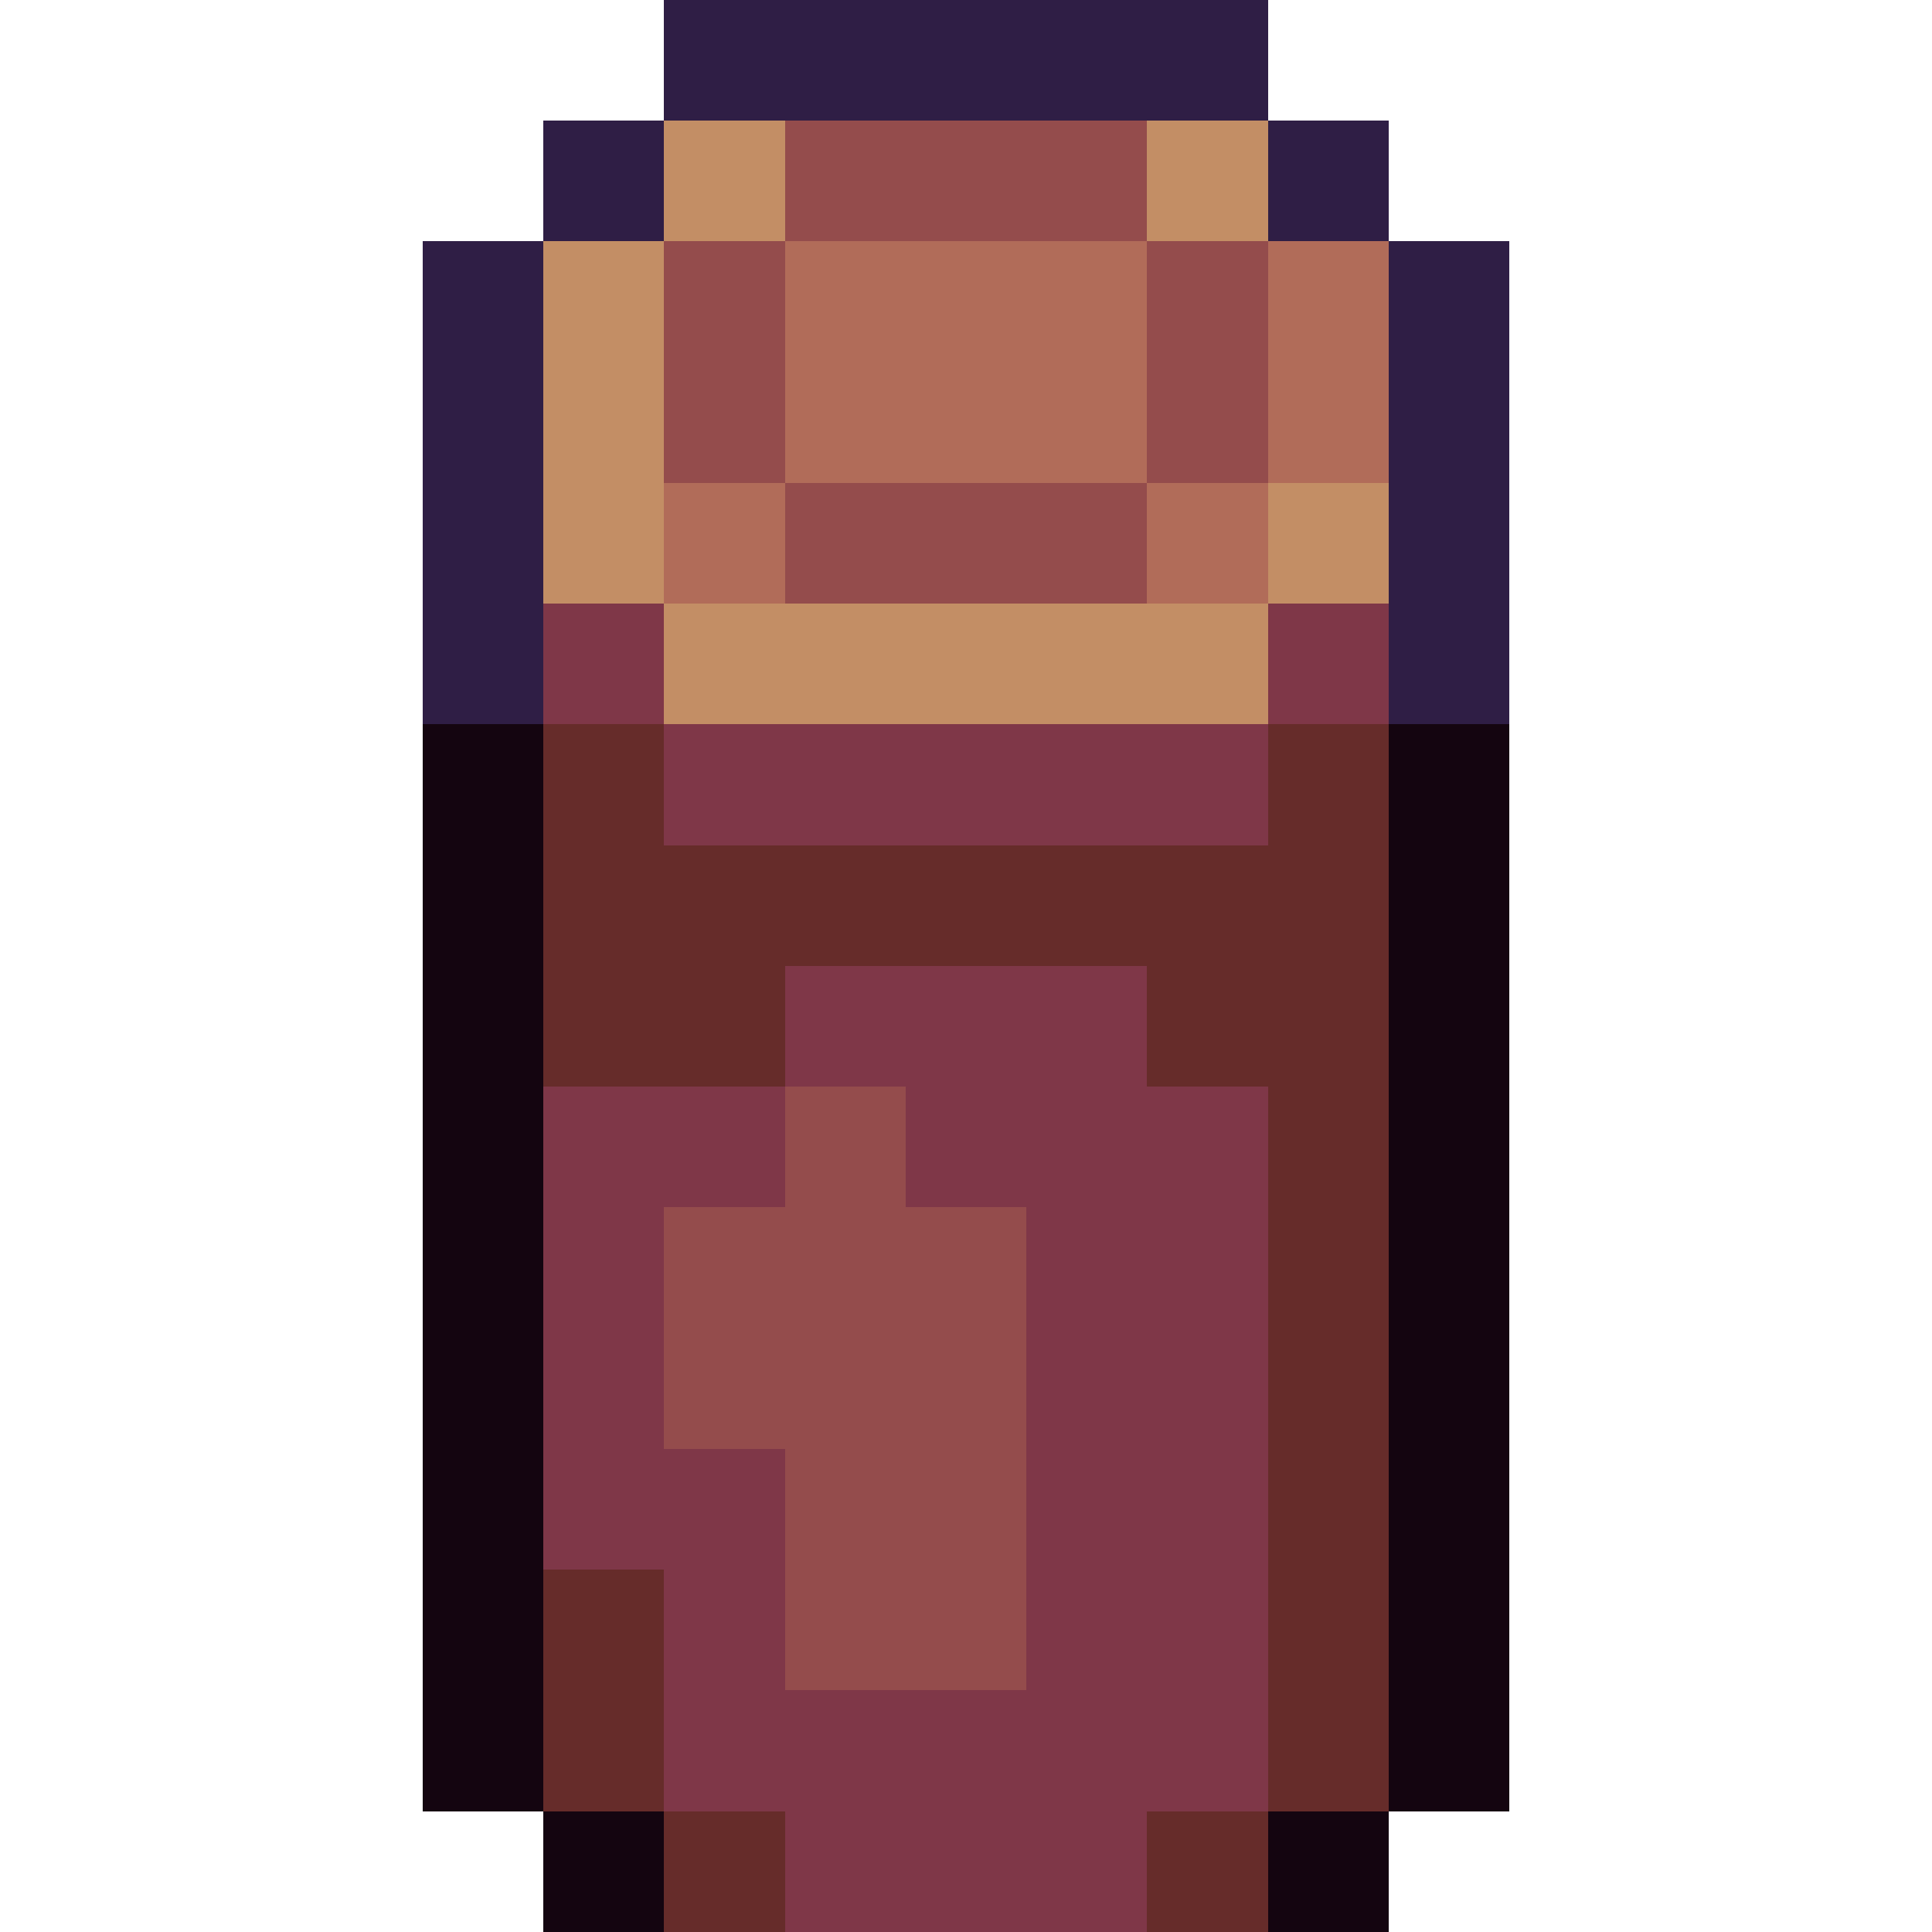 <svg xmlns="http://www.w3.org/2000/svg" width="32" height="32" shape-rendering="crispEdges" viewBox="0 -0.5 9 16"><path stroke="#2f1e45" d="M2 0h5M1 1h1m5 0h1M0 2h1m7 0h1M0 3h1m7 0h1M0 4h1m7 0h1M0 5h1m7 0h1"/><path stroke="#c38e65" d="M2 1h1m3 0h1M1 2h1M1 3h1M1 4h1m5 0h1M2 5h5"/><path stroke="#944c4c" d="M3 1h3M2 2h1m3 0h1M2 3h1m3 0h1M3 4h3M3 9h1m-2 1h3m-3 1h3m-2 1h2m-2 1h2"/><path stroke="#b16c59" d="M3 2h3m1 0h1M3 3h3m1 0h1M2 4h1m3 0h1"/><path stroke="#7f3748" d="M1 5h1m5 0h1M2 6h5M3 8h3M1 9h2m1 0h3m-6 1h1m3 0h2m-6 1h1m3 0h2m-6 1h2m2 0h2m-5 1h1m2 0h2m-5 1h5m-4 1h3"/><path stroke="#140510" d="M0 6h1m7 0h1M0 7h1m7 0h1M0 8h1m7 0h1M0 9h1m7 0h1m-9 1h1m7 0h1m-9 1h1m7 0h1m-9 1h1m7 0h1m-9 1h1m7 0h1m-9 1h1m7 0h1m-8 1h1m5 0h1"/><path stroke="#662c2a" d="M1 6h1m5 0h1M1 7h7M1 8h2m3 0h2M7 9h1m-1 1h1m-1 1h1m-1 1h1m-7 1h1m5 0h1m-7 1h1m5 0h1m-6 1h1m3 0h1"/></svg>